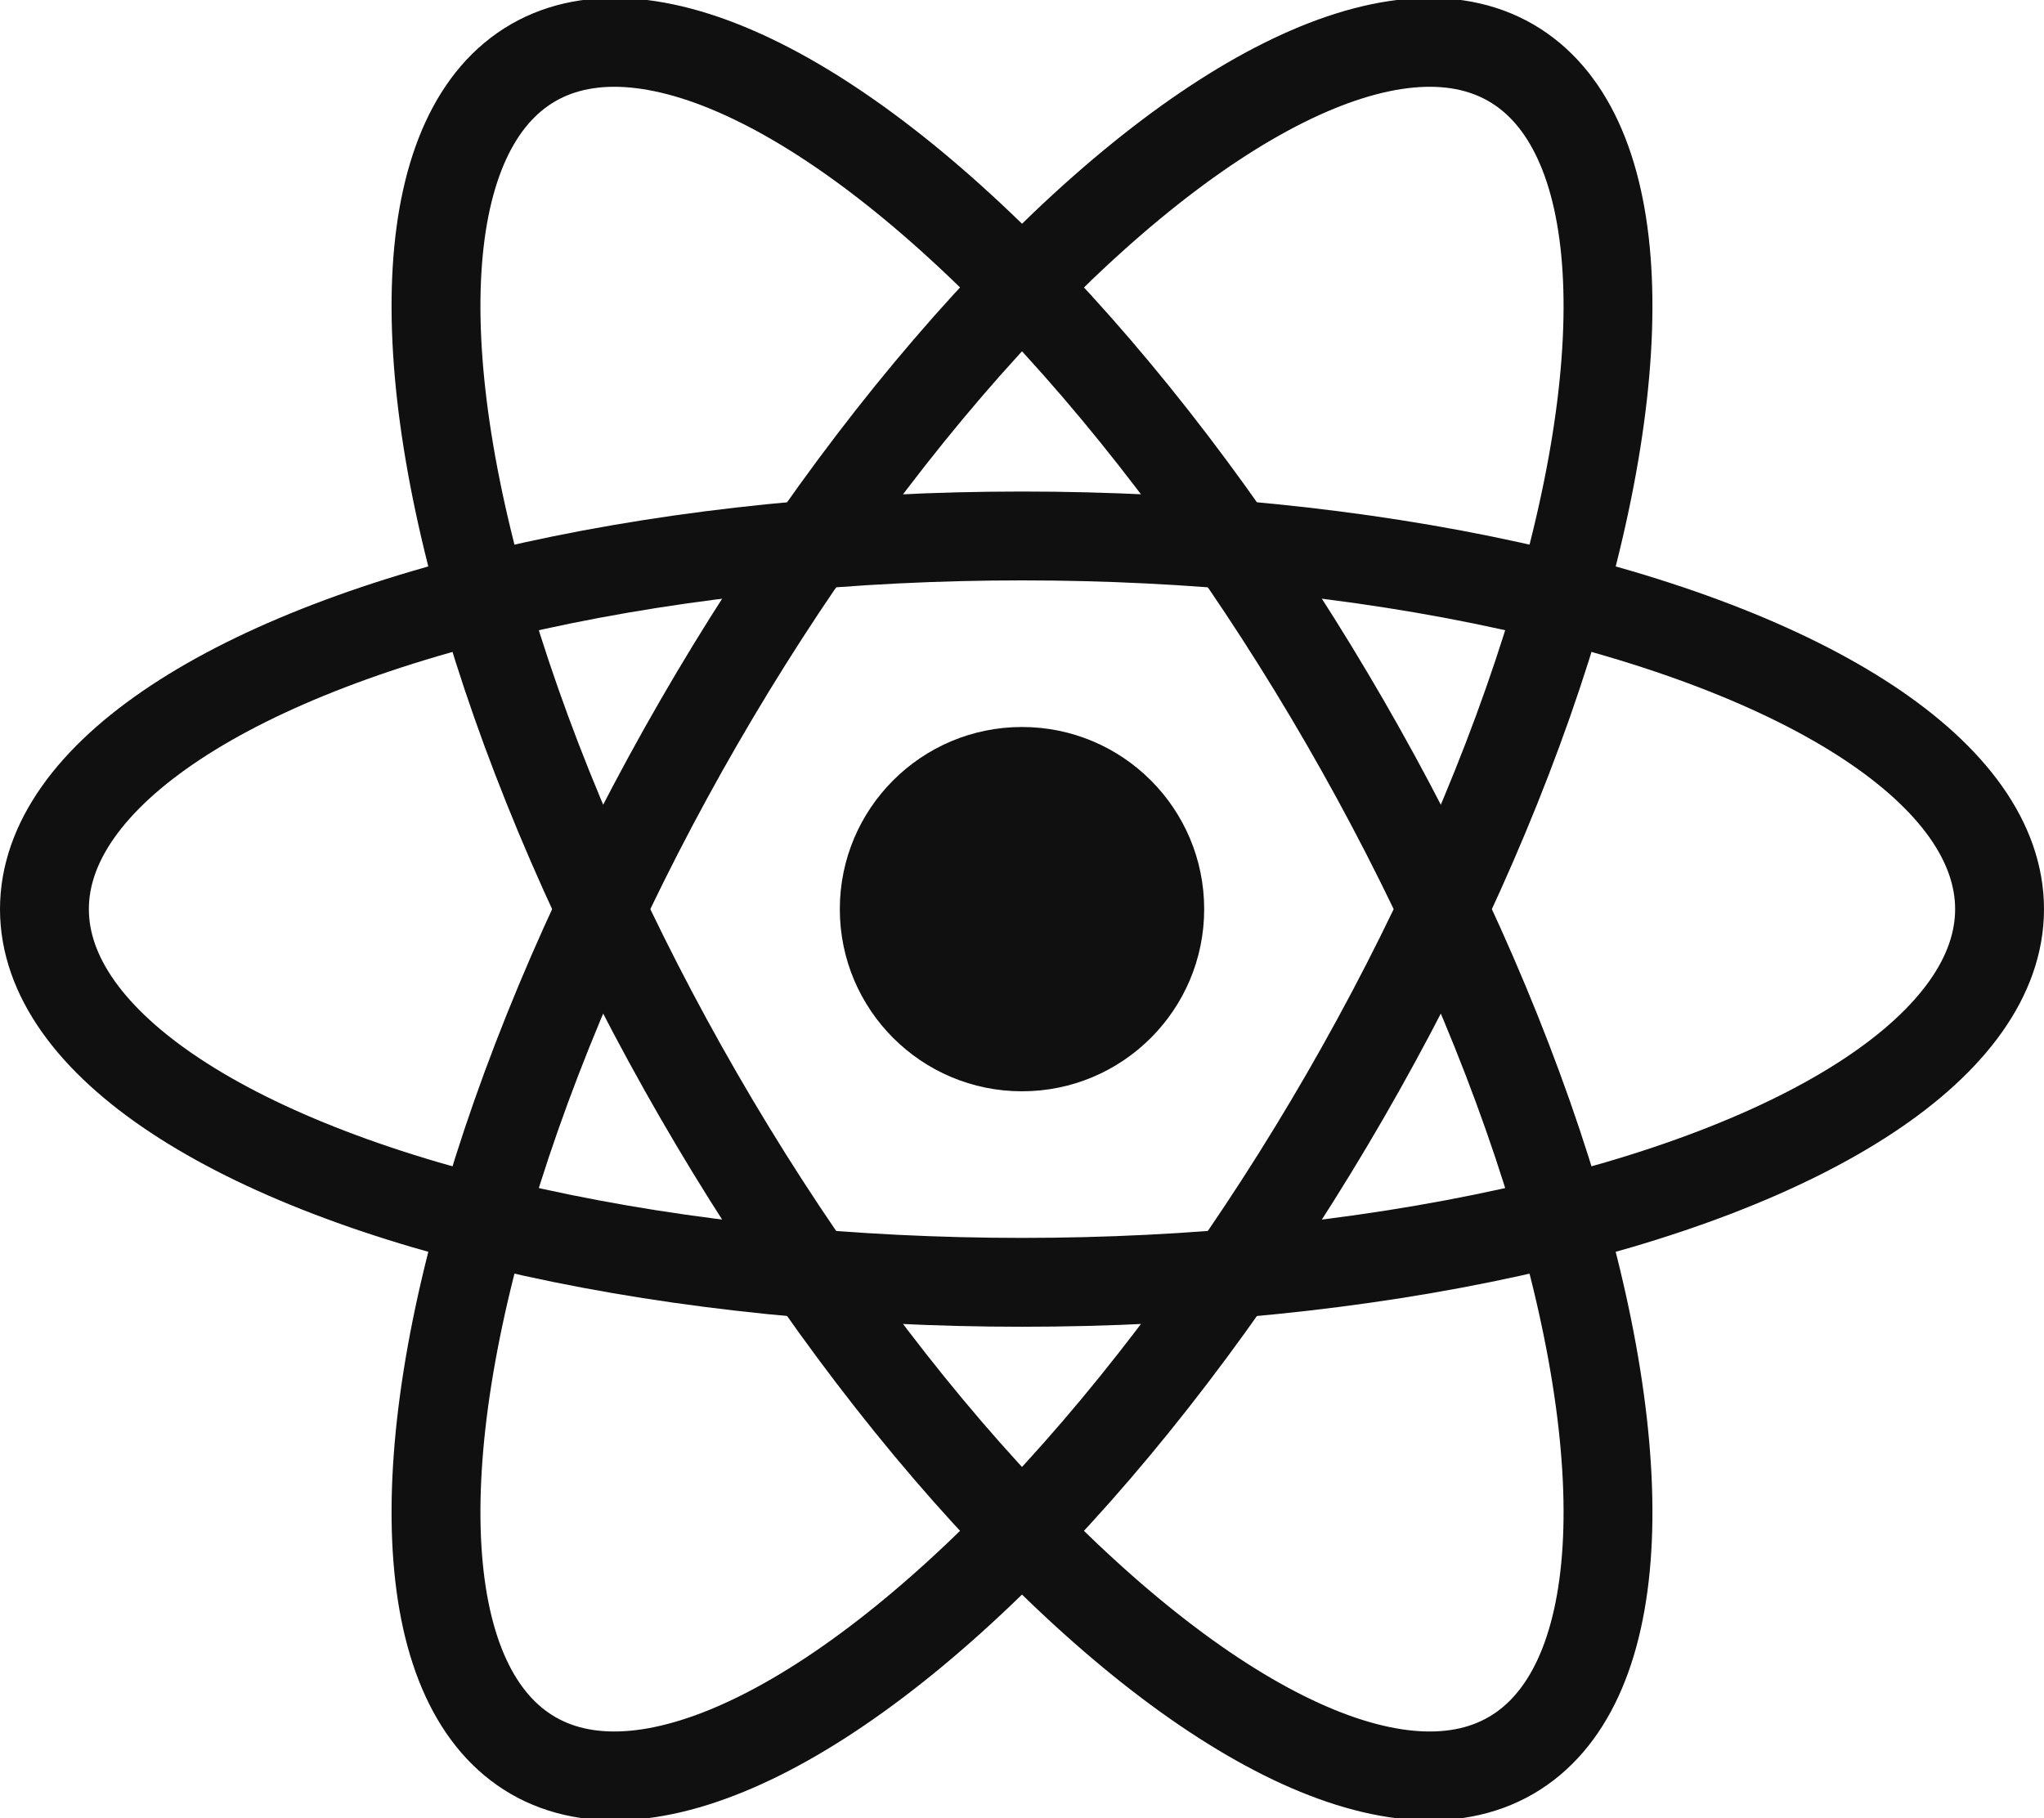 <?xml version="1.0" encoding="UTF-8" standalone="no"?>
<svg
   viewBox="-11.5 -10.232 23 20.463"
   version="1.1"
   id="svg3"
   sodipodi:docname="reactLight.svg"
   inkscape:version="1.4 (86a8ad7, 2024-10-11)"
   xmlns:inkscape="http://www.inkscape.org/namespaces/inkscape"
   xmlns:sodipodi="http://sodipodi.sourceforge.net/DTD/sodipodi-0.dtd"
   xmlns="http://www.w3.org/2000/svg"
   xmlns:svg="http://www.w3.org/2000/svg"
   xmlns:rdf="http://www.w3.org/1999/02/22-rdf-syntax-ns#"
   xmlns:cc="http://creativecommons.org/ns#"
   xmlns:dc="http://purl.org/dc/elements/1.1/">
  <defs
     id="defs3" />
  <sodipodi:namedview
     id="namedview3"
     pagecolor="#ffffff"
     bordercolor="#000000"
     borderopacity="0.25"
     inkscape:showpageshadow="2"
     inkscape:pageopacity="0.0"
     inkscape:pagecheckerboard="0"
     inkscape:deskcolor="#d1d1d1"
     inkscape:zoom="25.086957"
     inkscape:cx="11.5"
     inkscape:cy="10.224437"
     inkscape:window-width="1366"
     inkscape:window-height="697"
     inkscape:window-x="-8"
     inkscape:window-y="-8"
     inkscape:window-maximized="1"
     inkscape:current-layer="svg3" />
  <title
     id="title1">React Logo</title>
  <circle
     cx="0"
     cy="0"
     r="2.05"
     fill="#61dafb"
     id="circle1"
     style="fill:#101010;fill-opacity:1" />
  <g
     stroke="#61dafb"
     stroke-width="1"
     fill="none"
     id="g3">
    <ellipse
       rx="11"
       ry="4.2"
       id="ellipse1"
       style="stroke:#101010;stroke-opacity:1;fill:none" />
    <ellipse
       rx="11"
       ry="4.2"
       transform="rotate(60)"
       id="ellipse2"
       style="stroke:#101010;stroke-opacity:1;fill:none" />
    <ellipse
       rx="11"
       ry="4.2"
       transform="rotate(120)"
       id="ellipse3"
       style="stroke:#101010;stroke-opacity:1;fill:none" />
  </g>
</svg>
